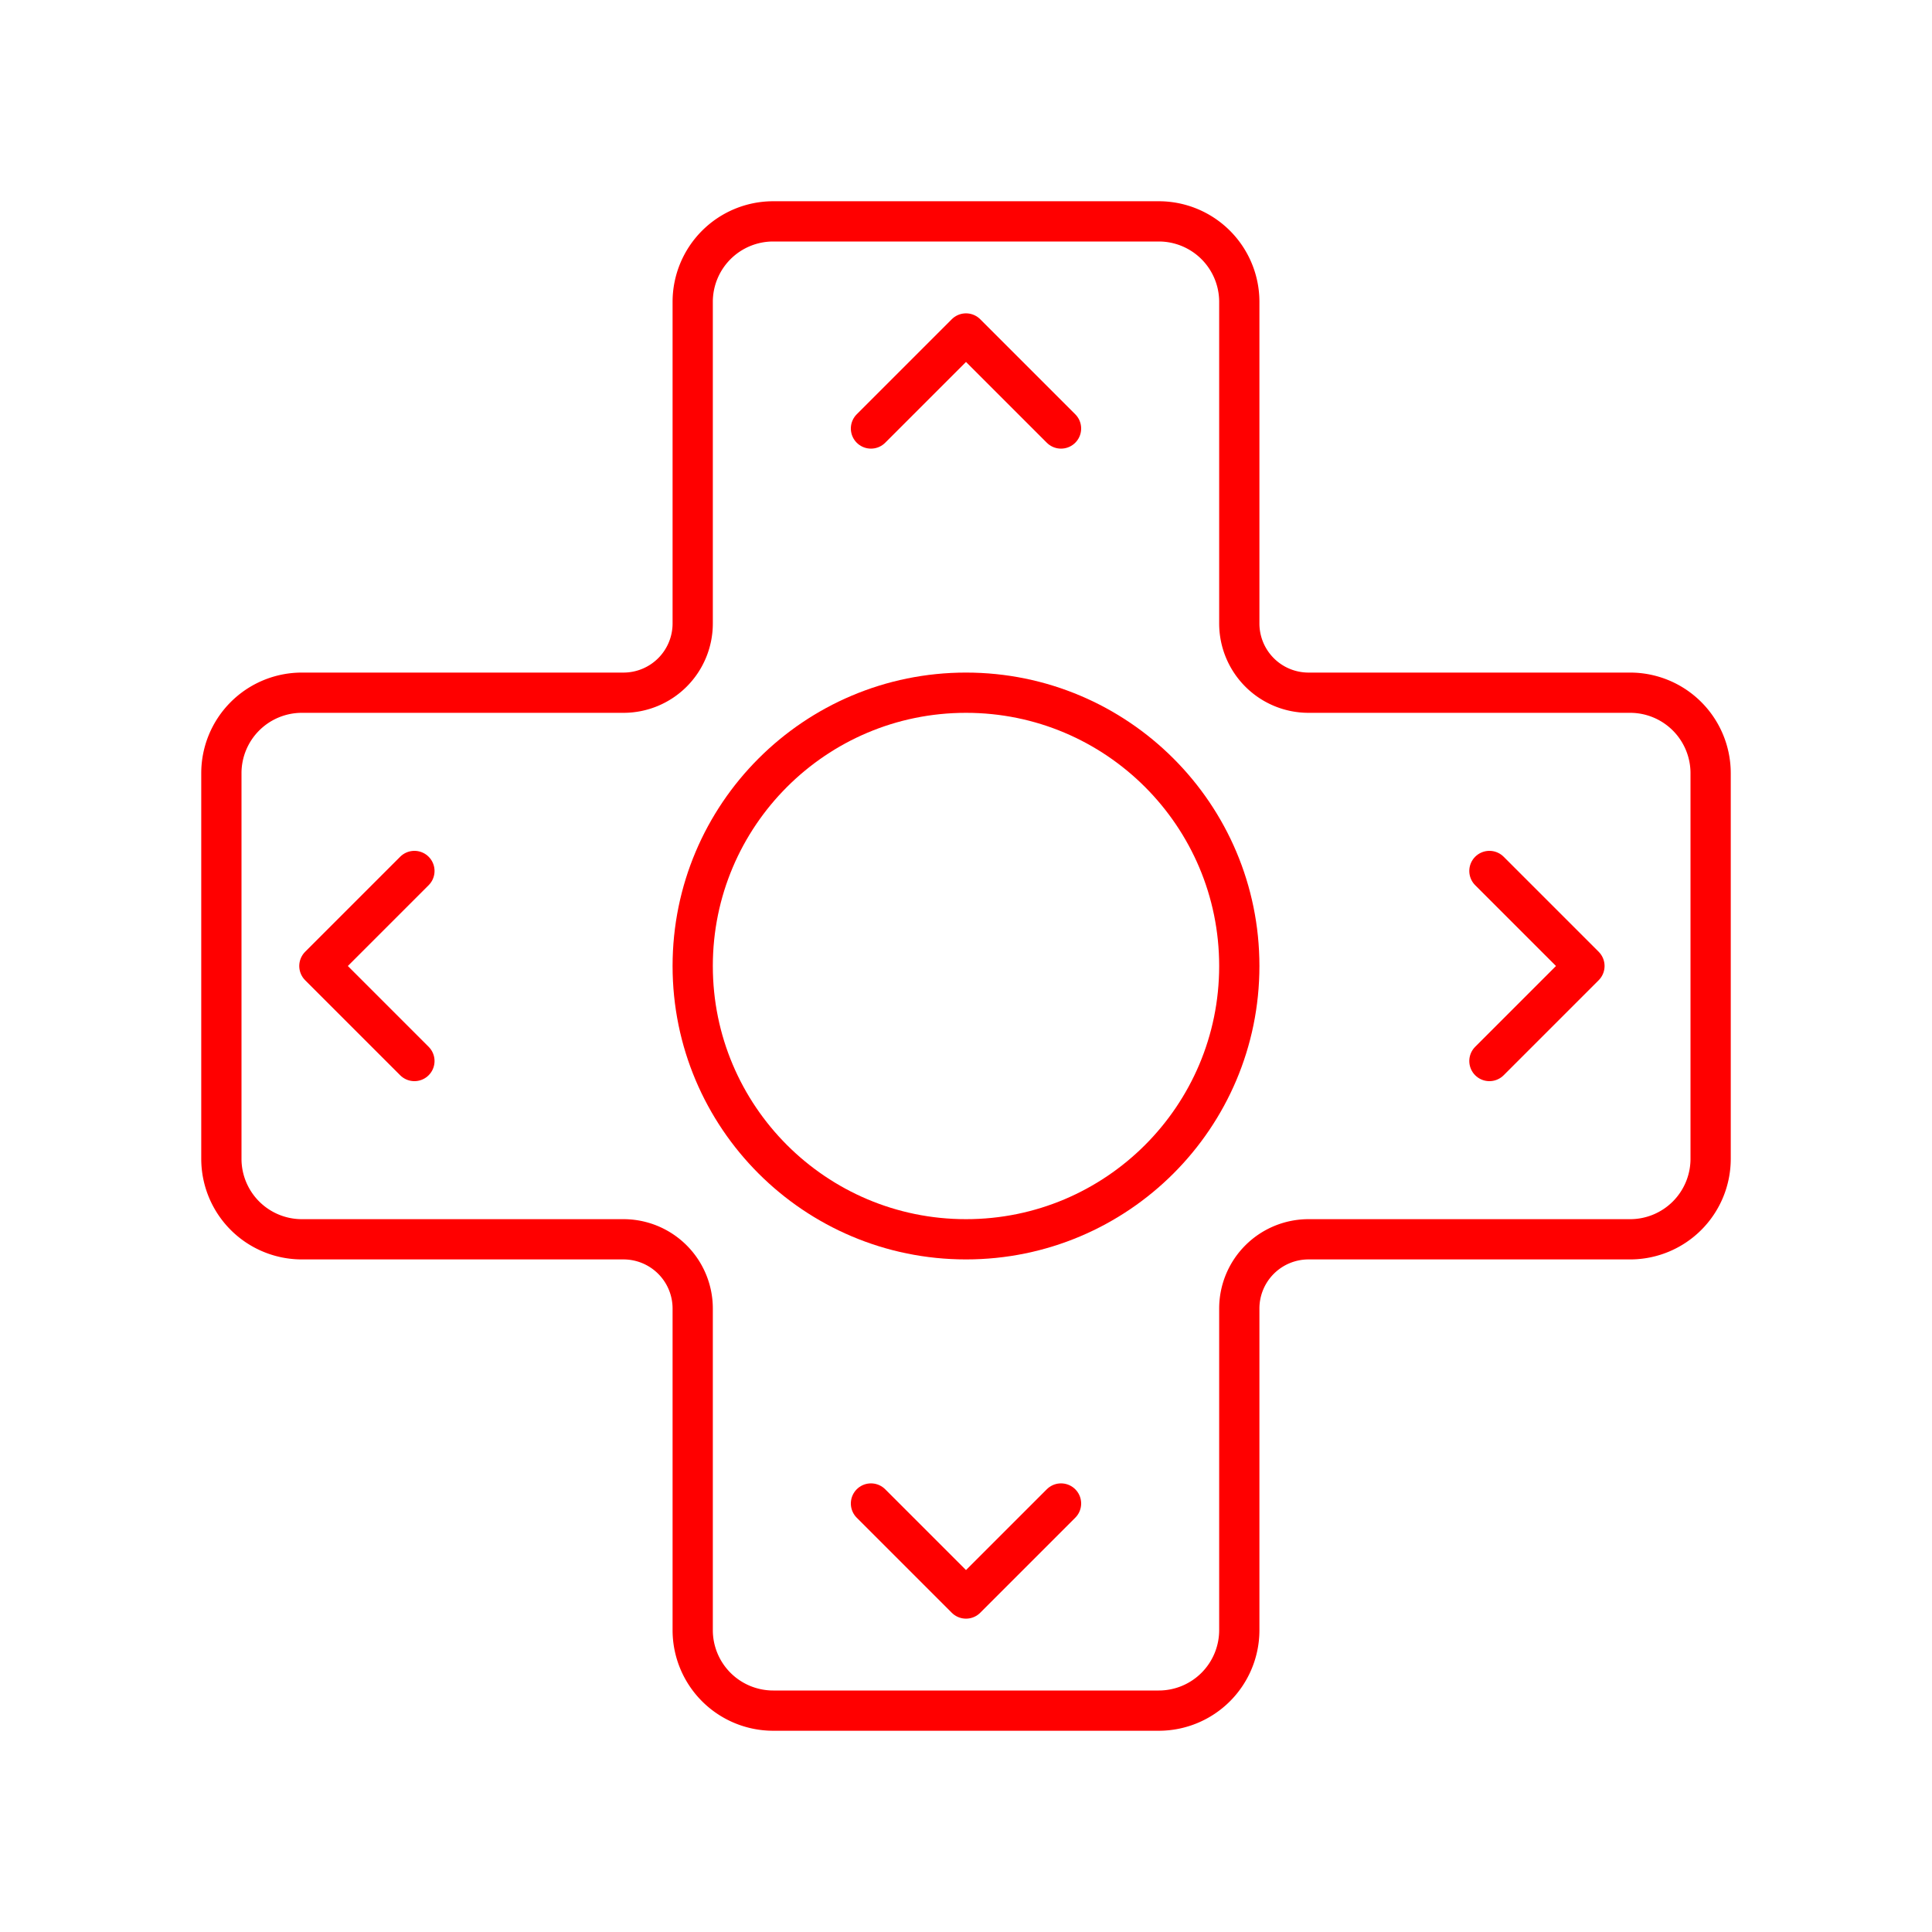 <svg xmlns="http://www.w3.org/2000/svg" viewBox="0 0 48 48"><defs><style>.a{fill:none;stroke:#ff0000;stroke-linecap:round;stroke-linejoin:round;}</style></defs><path class="a" d="M40.5,17.21H32.51a1.72,1.72,0,0,1-1.72-1.72h0V7.5a2,2,0,0,0-2-2H19.21a2,2,0,0,0-2,2v7.99a1.72,1.72,0,0,1-1.72,1.72H7.5a2,2,0,0,0-2,2v9.58a2,2,0,0,0,2,2h7.99a1.72,1.72,0,0,1,1.72,1.72V40.5a2,2,0,0,0,2,2h9.58a2,2,0,0,0,2-2V32.51a1.72,1.72,0,0,1,1.72-1.72H40.5a2,2,0,0,0,2-2V19.21A2,2,0,0,0,40.5,17.21Z"/><circle class="a" cx="24" cy="24" r="6.79"/><polyline class="a" points="37.004 21.639 39.365 24 37.004 26.361"/><polyline class="a" points="10.296 26.361 7.935 24 10.296 21.639"/><polyline class="a" points="26.361 37.354 24 39.715 21.639 37.354"/><polyline class="a" points="21.639 10.646 24 8.285 26.361 10.646"/></svg>